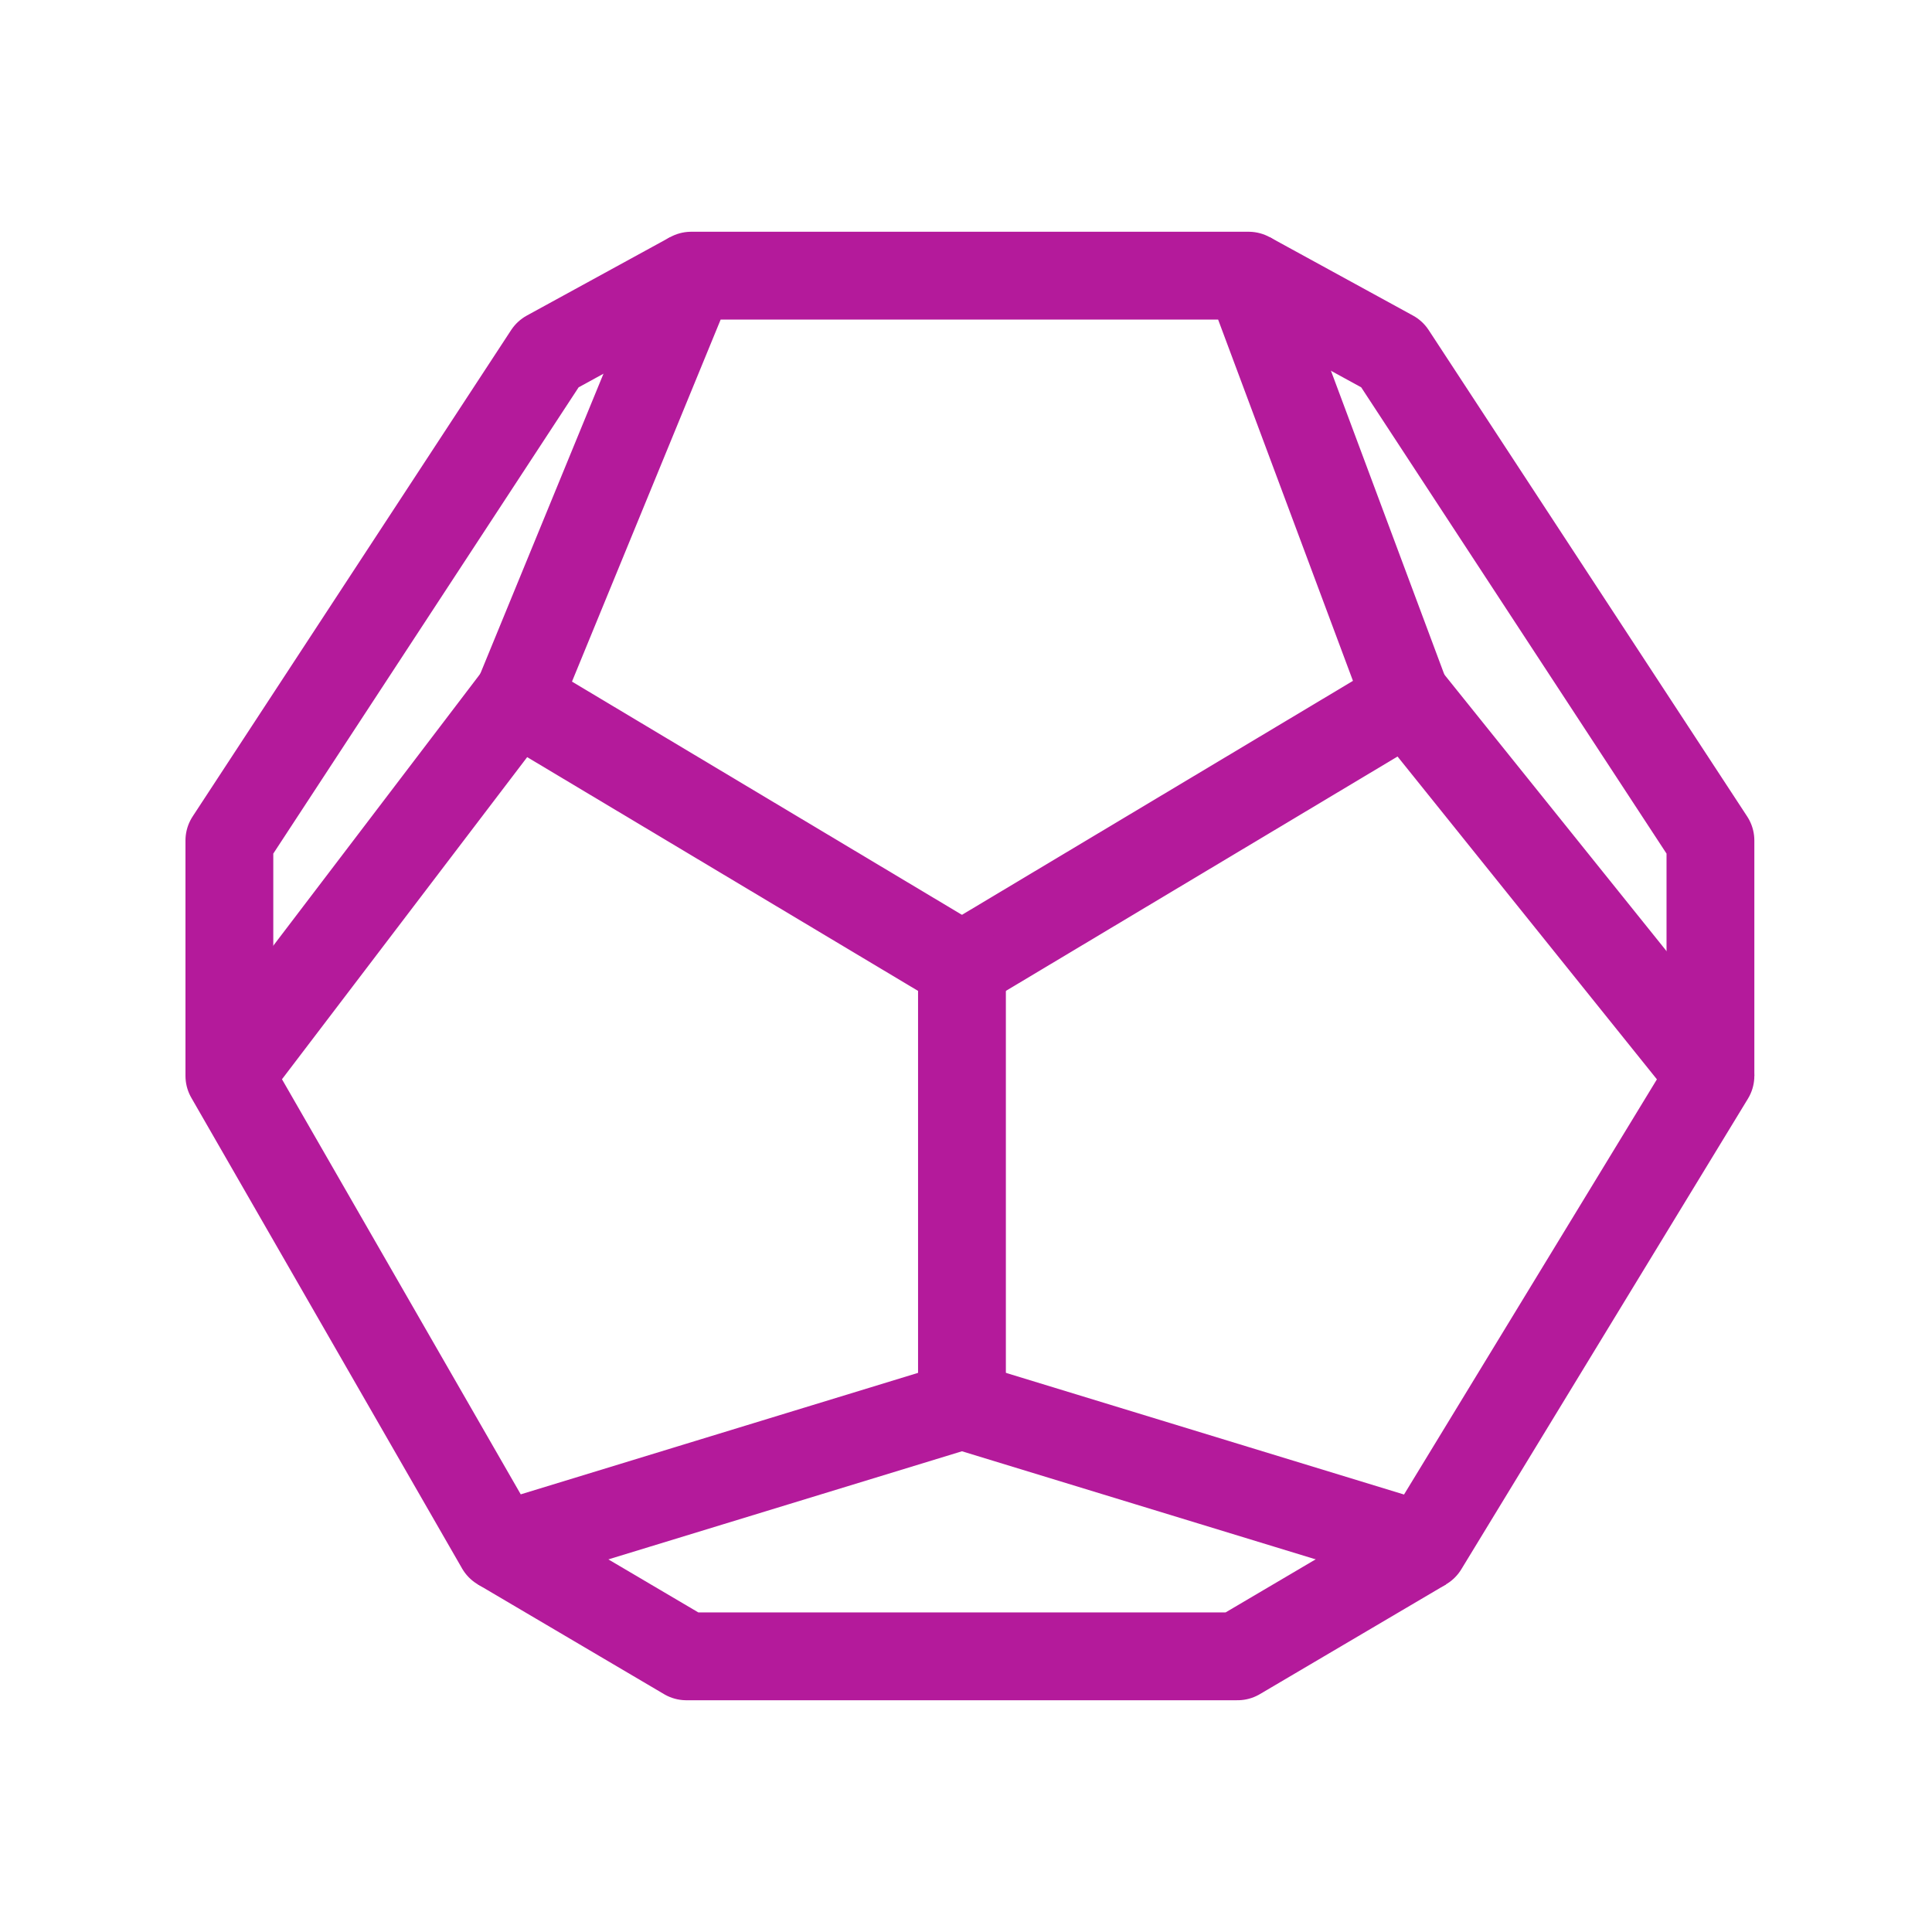 <svg width="22" height="22" viewBox="0 0 22 22" fill="none" xmlns="http://www.w3.org/2000/svg">
<path d="M5.876 7.997L7.871 3.139L14.218 3.139L16.031 7.997" stroke="#B41A9B" stroke-linejoin="round"/>
<path d="M5.695 17.611L7.816 18.861H14.092L16.213 17.611" stroke="#B41A9B" stroke-linejoin="round"/>
<path d="M10.954 11L16.031 7.962L19.477 12.251L16.213 17.61L10.954 16.003" stroke="#B41A9B" stroke-linejoin="round"/>
<path d="M10.954 11L5.876 7.963L2.612 12.251L5.695 17.611L10.954 16.003L10.954 11Z" stroke="#B41A9B" stroke-linejoin="round"/>
<path d="M14.218 3.139L15.85 4.032L19.477 9.571V12.251" stroke="#B41A9B" stroke-linejoin="round"/>
<path d="M7.871 3.139L6.239 4.032L2.612 9.571V12.251" stroke="#B41A9B" stroke-linejoin="round"/>
</svg>
